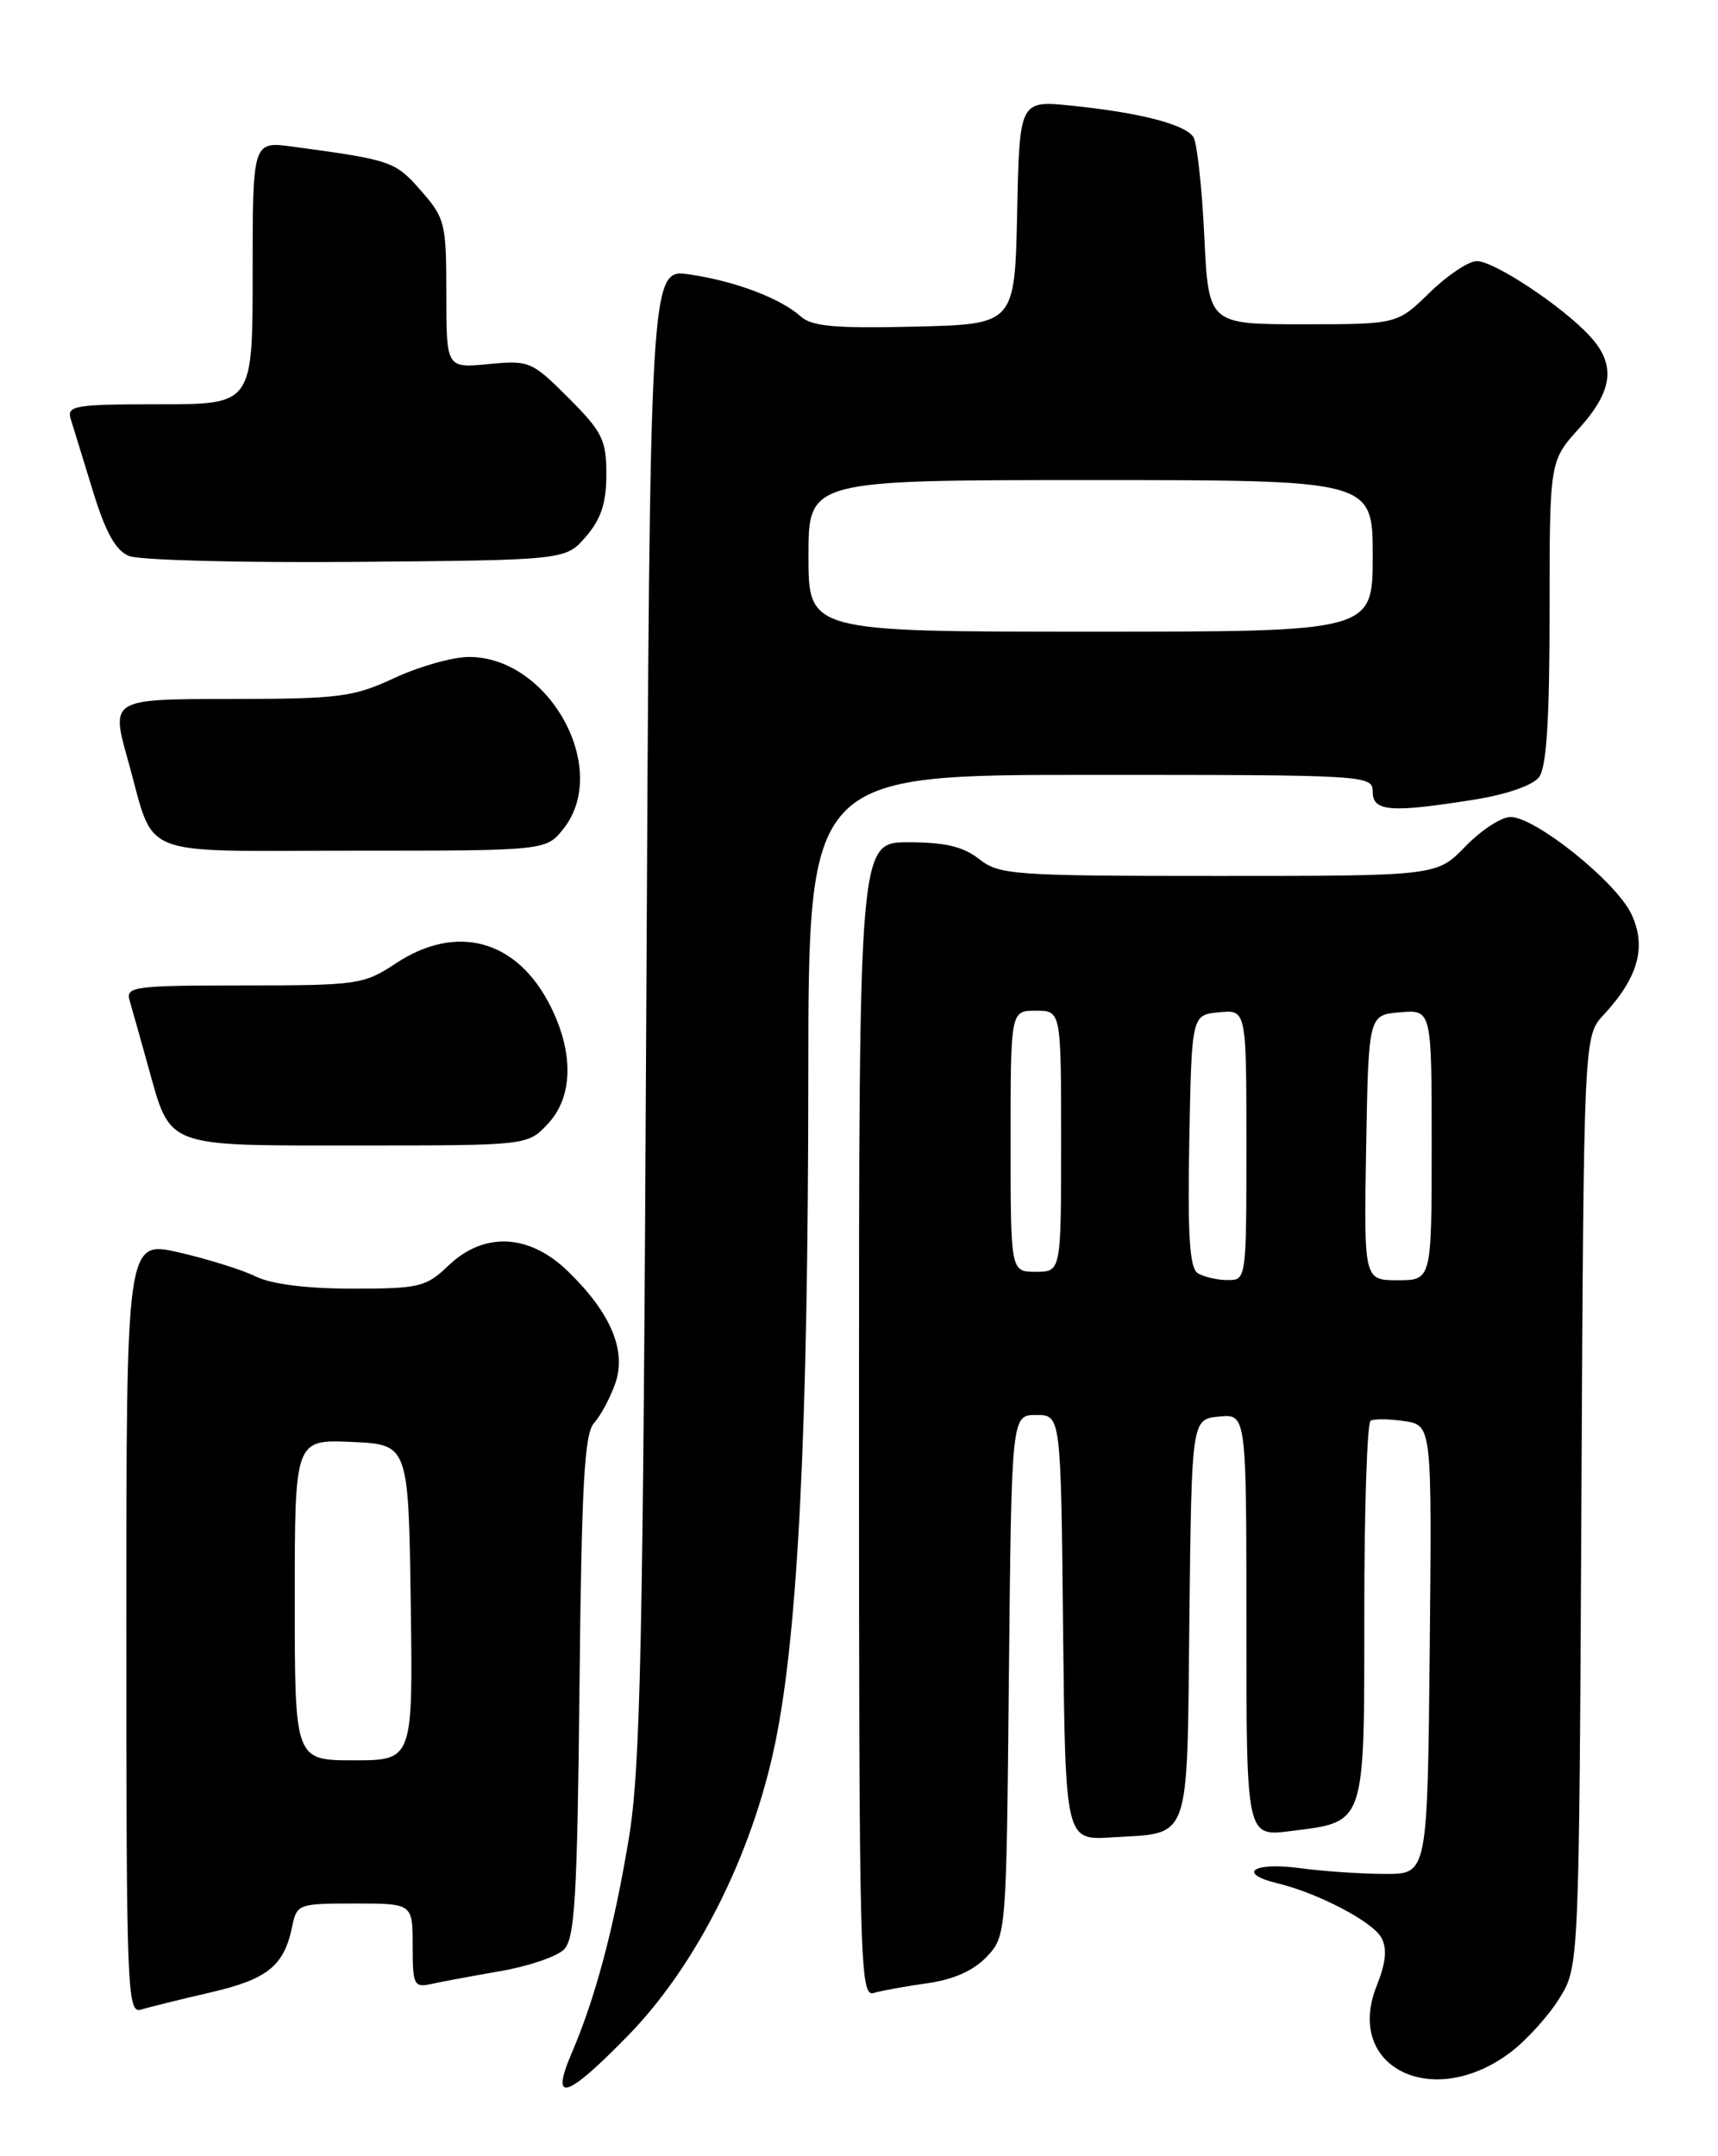 <?xml version="1.0" encoding="UTF-8" standalone="no"?>
<!DOCTYPE svg PUBLIC "-//W3C//DTD SVG 1.1//EN" "http://www.w3.org/Graphics/SVG/1.1/DTD/svg11.dtd" >
<svg xmlns="http://www.w3.org/2000/svg" xmlns:xlink="http://www.w3.org/1999/xlink" version="1.1" viewBox="0 0 204 256">
 <g >
 <path fill="currentColor"
d=" M 74.57 241.69 C 82.68 233.38 89.30 220.24 92.04 207.00 C 94.76 193.88 95.96 169.80 95.98 127.75 C 96.00 92.00 96.00 92.00 129.50 92.00 C 162.33 92.00 163.00 92.04 163.00 94.00 C 163.00 96.36 165.11 96.52 175.00 94.95 C 178.87 94.34 182.00 93.25 182.75 92.27 C 183.64 91.09 184.00 85.48 184.00 72.68 C 184.00 54.74 184.00 54.74 187.50 50.87 C 191.56 46.38 191.91 43.27 188.75 39.87 C 185.47 36.33 177.42 31.00 175.36 31.00 C 174.38 31.00 171.86 32.69 169.75 34.75 C 165.91 38.50 165.91 38.50 154.70 38.50 C 143.50 38.50 143.50 38.50 143.00 28.00 C 142.72 22.22 142.14 16.95 141.71 16.28 C 140.72 14.76 135.42 13.39 127.28 12.55 C 121.06 11.91 121.06 11.91 120.78 25.20 C 120.50 38.50 120.50 38.50 108.62 38.78 C 99.18 39.01 96.39 38.76 95.08 37.57 C 92.70 35.42 87.22 33.35 81.84 32.58 C 77.18 31.90 77.18 31.90 76.74 120.20 C 76.36 195.55 76.05 209.93 74.67 218.27 C 72.89 228.98 70.70 237.19 67.89 243.75 C 65.30 249.80 67.24 249.20 74.57 241.69 Z  M 179.44 243.61 C 181.29 242.20 183.87 239.35 185.16 237.27 C 187.50 233.50 187.50 233.50 187.78 178.27 C 188.06 123.03 188.06 123.03 190.42 120.49 C 194.55 116.04 195.55 112.38 193.70 108.50 C 191.88 104.67 182.30 97.00 179.36 97.00 C 178.28 97.00 175.87 98.57 174.00 100.50 C 170.61 104.00 170.61 104.00 144.71 104.00 C 120.33 104.00 118.67 103.88 116.27 102.00 C 114.39 100.52 112.22 100.00 107.87 100.00 C 102.00 100.00 102.00 100.00 102.00 168.57 C 102.00 233.40 102.10 237.11 103.75 236.62 C 104.71 236.34 107.60 235.82 110.17 235.46 C 113.26 235.02 115.63 233.95 117.17 232.32 C 119.49 229.85 119.50 229.73 119.80 198.92 C 120.11 168.00 120.11 168.00 123.04 168.00 C 125.97 168.00 125.97 168.00 126.23 193.25 C 126.50 218.50 126.50 218.50 131.99 218.15 C 141.51 217.56 140.93 219.21 141.23 192.22 C 141.50 168.50 141.50 168.50 144.75 168.19 C 148.00 167.87 148.00 167.87 148.00 192.97 C 148.00 218.07 148.00 218.07 153.25 217.40 C 162.22 216.27 162.00 216.93 162.00 191.40 C 162.00 179.15 162.34 168.92 162.75 168.68 C 163.16 168.44 164.97 168.46 166.77 168.73 C 170.03 169.23 170.03 169.23 169.77 195.87 C 169.50 222.50 169.50 222.50 164.50 222.49 C 161.75 222.49 157.14 222.18 154.25 221.79 C 148.74 221.06 146.85 222.44 151.75 223.62 C 156.55 224.78 163.03 228.18 164.04 230.08 C 164.73 231.36 164.56 233.06 163.47 235.78 C 159.59 245.48 170.19 250.67 179.44 243.61 Z  M 24.99 236.56 C 31.76 235.00 33.73 233.41 34.69 228.75 C 35.24 226.07 35.43 226.00 42.12 226.00 C 49.00 226.00 49.00 226.00 49.00 231.02 C 49.00 235.70 49.15 236.01 51.25 235.55 C 52.49 235.27 56.19 234.59 59.47 234.02 C 62.76 233.45 66.13 232.30 66.97 231.46 C 68.26 230.17 68.55 225.26 68.81 200.23 C 69.06 176.20 69.39 170.23 70.54 168.95 C 71.33 168.08 72.46 165.96 73.06 164.25 C 74.42 160.35 72.53 155.88 67.43 150.93 C 62.83 146.47 57.46 146.22 53.24 150.27 C 50.59 152.81 49.79 153.00 41.85 153.00 C 36.45 153.00 32.24 152.47 30.40 151.57 C 28.81 150.78 24.69 149.49 21.25 148.70 C 15.00 147.27 15.00 147.27 15.00 193.20 C 15.00 236.49 15.10 239.10 16.75 238.60 C 17.71 238.30 21.42 237.39 24.99 236.56 Z  M 65.05 133.44 C 68.02 130.28 68.16 125.12 65.43 119.59 C 61.48 111.59 54.28 109.56 46.97 114.40 C 43.21 116.89 42.45 117.00 28.95 117.00 C 16.01 117.00 14.91 117.14 15.38 118.75 C 15.66 119.71 16.64 123.20 17.56 126.50 C 20.32 136.39 19.29 136.00 42.48 136.00 C 62.65 136.00 62.65 136.00 65.05 133.44 Z  M 66.93 98.37 C 72.52 91.25 65.21 78.00 55.69 78.00 C 53.77 78.00 49.79 79.12 46.85 80.49 C 41.95 82.77 40.32 82.98 27.33 82.99 C 13.15 83.00 13.15 83.00 15.19 90.25 C 18.52 102.10 15.78 101.00 41.96 101.00 C 64.85 101.00 64.85 101.00 66.93 98.37 Z  M 69.59 63.69 C 71.38 61.61 72.00 59.71 72.00 56.31 C 72.00 52.22 71.52 51.26 67.50 47.24 C 63.15 42.89 62.85 42.76 58.00 43.23 C 53.00 43.71 53.00 43.71 53.00 34.89 C 53.00 26.50 52.85 25.90 49.97 22.62 C 46.91 19.14 46.51 19.00 34.75 17.41 C 30.00 16.77 30.00 16.77 30.00 32.39 C 30.00 48.00 30.00 48.00 18.93 48.00 C 8.85 48.00 7.91 48.16 8.40 49.75 C 8.70 50.71 9.88 54.56 11.03 58.30 C 12.53 63.20 13.73 65.36 15.31 66.01 C 16.51 66.51 28.68 66.83 42.34 66.71 C 67.18 66.50 67.18 66.50 69.59 63.69 Z  M 96.00 66.00 C 96.00 57.00 96.00 57.00 129.50 57.00 C 163.00 57.00 163.00 57.00 163.00 66.00 C 163.00 75.00 163.00 75.00 129.50 75.00 C 96.00 75.00 96.00 75.00 96.00 66.00 Z  M 142.22 151.16 C 141.26 150.55 141.01 146.69 141.22 135.42 C 141.50 120.50 141.50 120.50 144.75 120.19 C 148.00 119.87 148.00 119.87 148.00 135.94 C 148.00 151.93 147.99 152.00 145.75 151.98 C 144.51 151.98 142.93 151.60 142.22 151.16 Z  M 162.22 136.25 C 162.50 120.50 162.50 120.50 166.25 120.19 C 170.00 119.88 170.00 119.88 170.00 135.94 C 170.00 152.00 170.00 152.00 165.97 152.00 C 161.95 152.00 161.95 152.00 162.22 136.25 Z  M 120.00 135.50 C 120.00 120.00 120.00 120.00 123.00 120.00 C 126.00 120.00 126.00 120.00 126.00 135.50 C 126.00 151.00 126.00 151.00 123.00 151.00 C 120.00 151.00 120.00 151.00 120.00 135.50 Z  M 35.00 189.95 C 35.00 170.91 35.00 170.91 41.75 171.20 C 48.50 171.50 48.50 171.50 48.77 190.25 C 49.04 209.00 49.04 209.00 42.02 209.00 C 35.00 209.00 35.00 209.00 35.00 189.95 Z "/>
</g>
</svg>